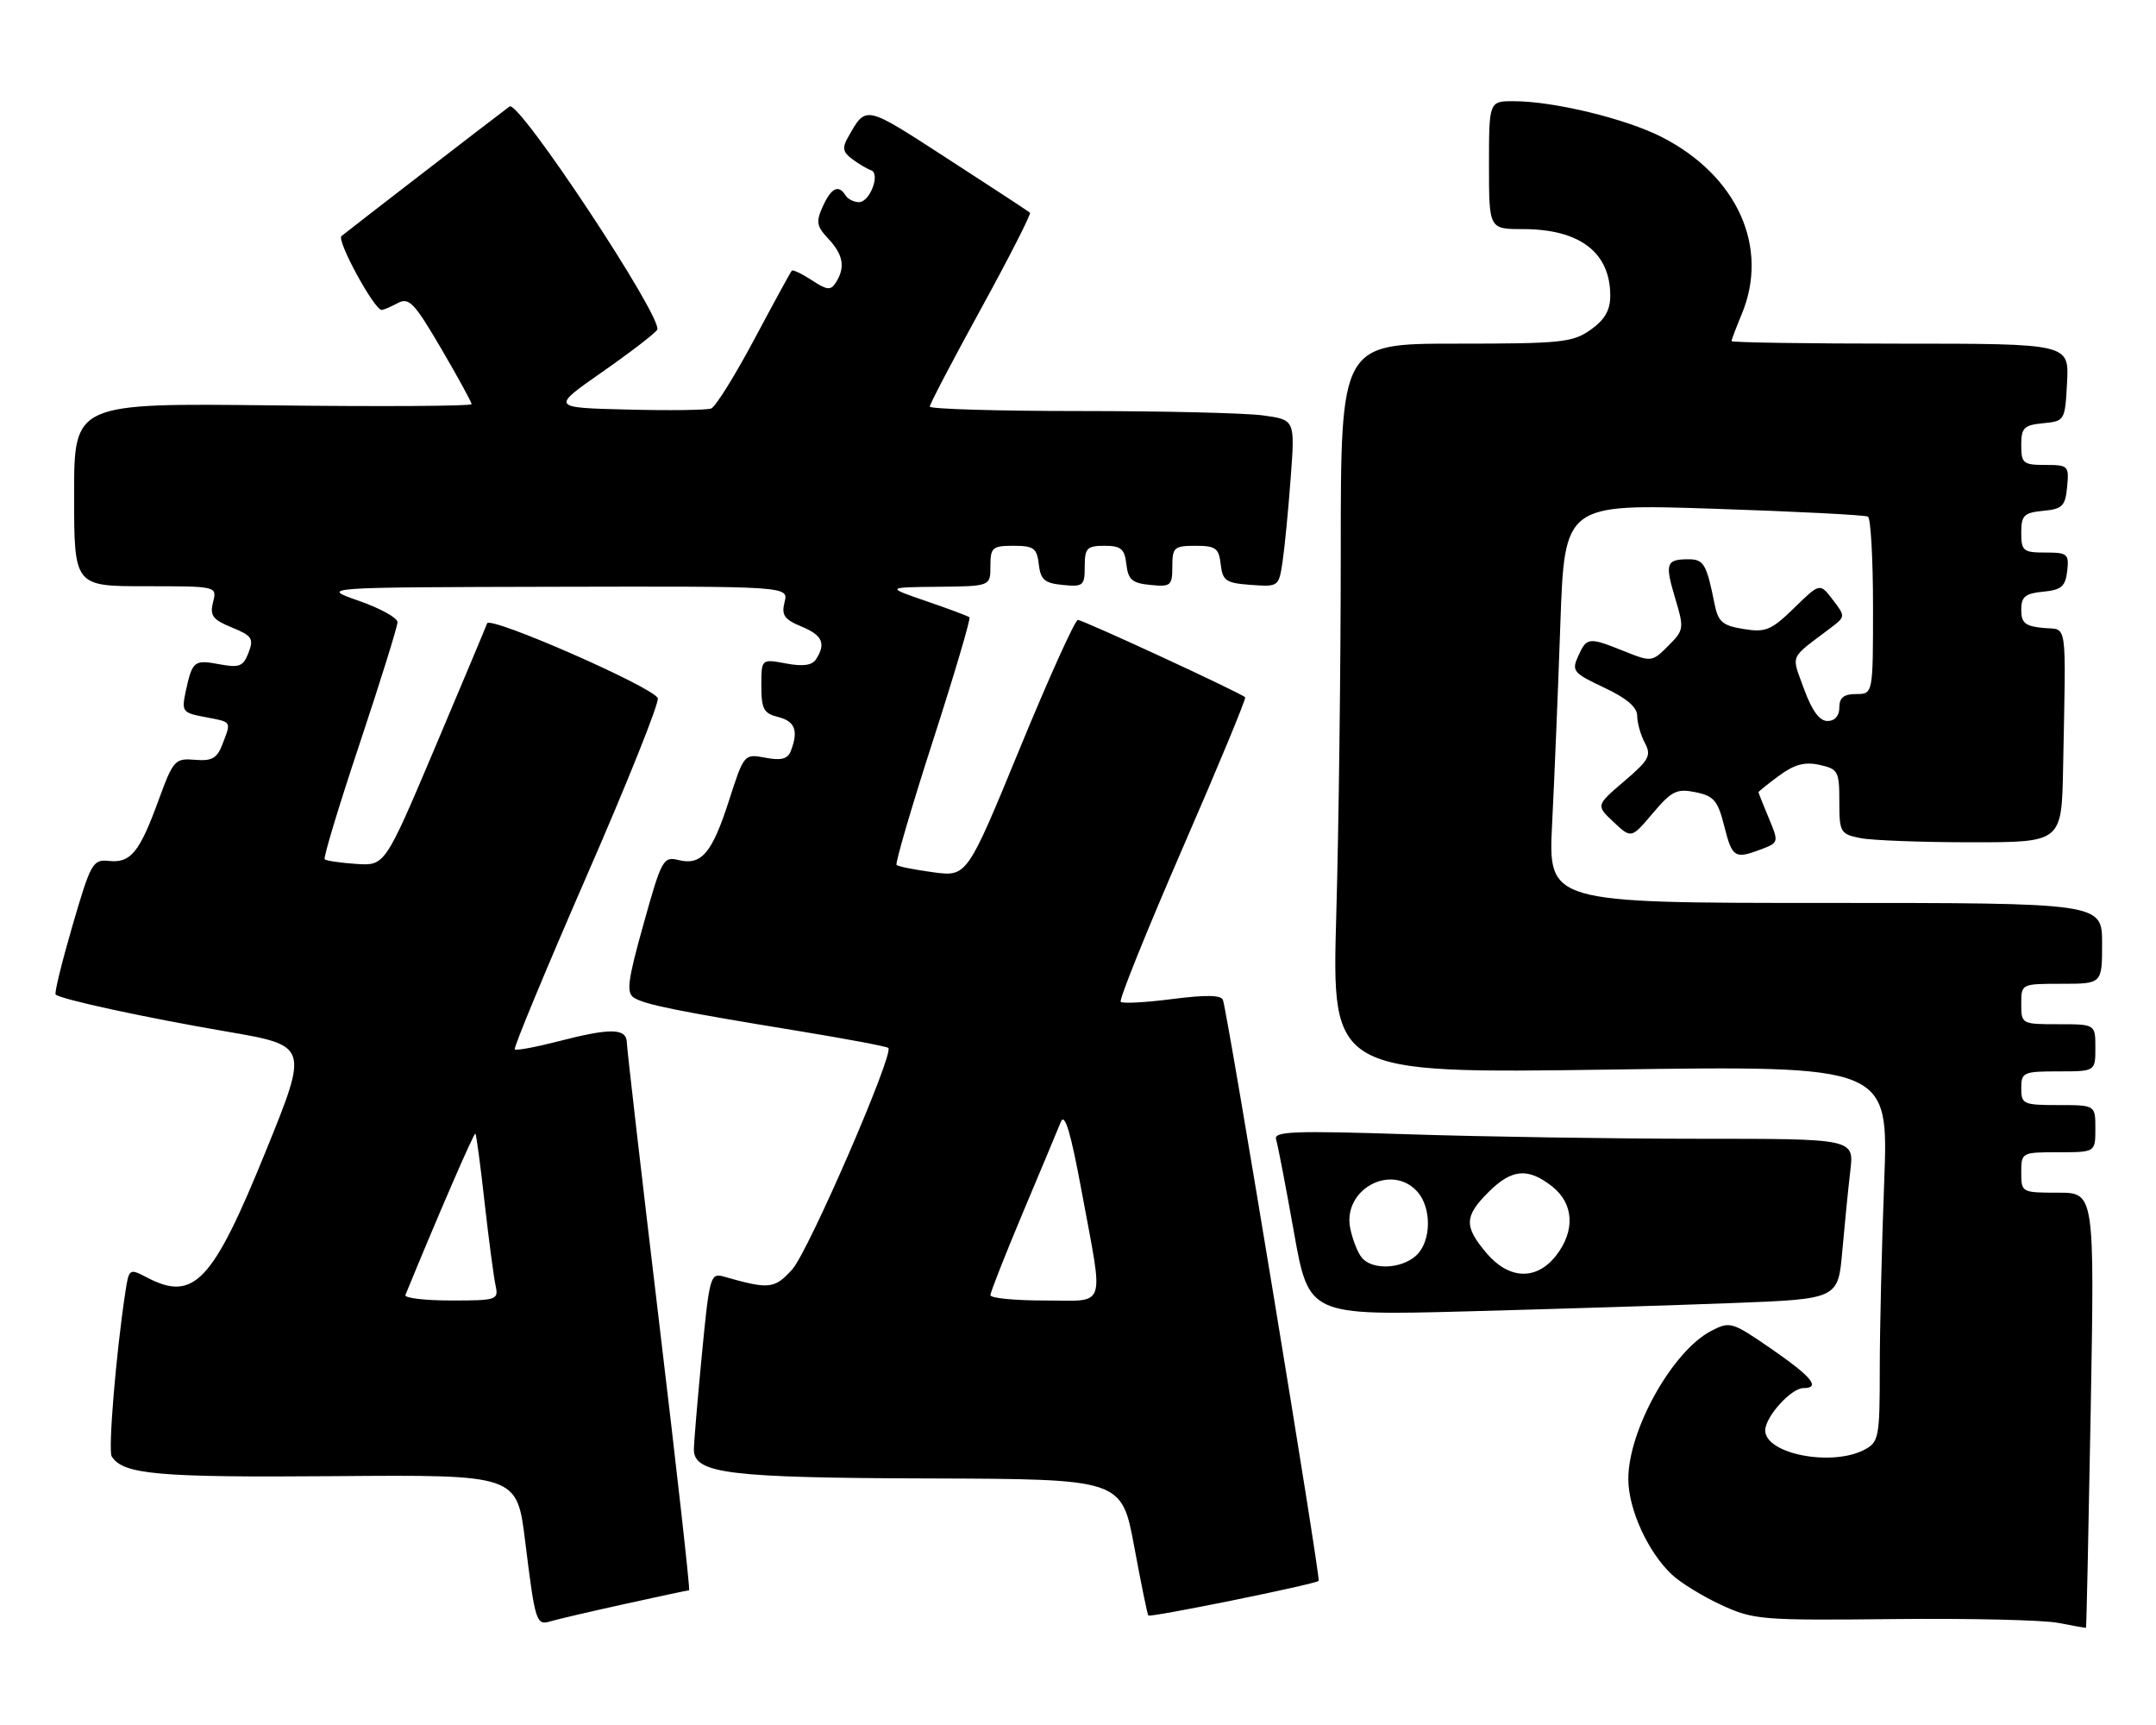 <?xml version="1.0" encoding="UTF-8" standalone="no"?>
<!DOCTYPE svg PUBLIC "-//W3C//DTD SVG 1.1//EN" "http://www.w3.org/Graphics/SVG/1.1/DTD/svg11.dtd" >
<svg xmlns="http://www.w3.org/2000/svg" xmlns:xlink="http://www.w3.org/1999/xlink" version="1.1" viewBox="0 0 320 256">
 <g >
 <path fill="currentColor"
d=" M 310.31 209.25 C 310.88 177.00 310.88 177.00 305.44 177.00 C 300.06 177.00 300.00 176.97 300.00 174.00 C 300.00 171.03 300.06 171.00 305.50 171.00 C 311.00 171.00 311.00 171.00 311.00 167.50 C 311.00 164.00 311.00 164.00 305.50 164.00 C 300.30 164.00 300.00 163.86 300.00 161.50 C 300.00 159.14 300.30 159.00 305.50 159.00 C 311.00 159.00 311.00 159.00 311.00 155.50 C 311.00 152.00 311.00 152.00 305.50 152.00 C 300.06 152.00 300.00 151.97 300.00 149.00 C 300.00 146.00 300.00 146.00 306.00 146.00 C 312.00 146.00 312.00 146.00 312.00 140.00 C 312.00 134.00 312.00 134.00 270.89 134.00 C 229.78 134.00 229.78 134.00 230.37 122.25 C 230.70 115.79 231.25 102.46 231.59 92.64 C 232.22 74.77 232.22 74.77 254.36 75.50 C 266.54 75.90 276.84 76.43 277.25 76.67 C 277.66 76.92 278.00 82.94 278.00 90.06 C 278.00 103.00 278.00 103.00 275.50 103.00 C 273.67 103.00 273.00 103.53 273.00 105.00 C 273.00 106.24 272.33 107.00 271.24 107.00 C 270.05 107.00 268.93 105.46 267.76 102.25 C 265.86 97.00 265.46 97.91 271.72 93.18 C 273.92 91.51 273.92 91.48 272.02 89.00 C 270.11 86.50 270.11 86.50 266.29 90.23 C 262.89 93.54 262.06 93.88 258.79 93.35 C 255.65 92.84 255.01 92.29 254.48 89.63 C 253.29 83.69 252.88 83.00 250.60 83.00 C 247.29 83.00 247.08 83.61 248.63 88.76 C 249.98 93.26 249.95 93.51 247.60 95.85 C 245.21 98.25 245.10 98.26 241.06 96.64 C 235.78 94.53 235.52 94.55 234.24 97.37 C 233.24 99.57 233.50 99.89 238.08 102.04 C 241.43 103.61 243.00 104.95 243.00 106.24 C 243.00 107.28 243.51 109.08 244.13 110.25 C 245.13 112.11 244.77 112.79 241.07 115.94 C 236.87 119.53 236.87 119.53 239.49 121.99 C 242.12 124.46 242.12 124.46 245.31 120.69 C 248.12 117.37 248.88 117.00 251.66 117.57 C 254.38 118.12 254.97 118.82 255.92 122.61 C 257.11 127.31 257.47 127.53 261.46 126.02 C 264.00 125.05 264.02 124.98 262.52 121.39 C 261.68 119.39 261.00 117.67 261.00 117.57 C 261.00 117.46 262.37 116.36 264.05 115.12 C 266.33 113.44 267.85 113.03 270.05 113.51 C 272.82 114.12 273.00 114.46 273.00 118.95 C 273.00 123.53 273.15 123.78 276.13 124.38 C 277.84 124.72 285.27 125.00 292.63 125.00 C 306.00 125.00 306.00 125.00 306.21 114.00 C 306.64 91.44 306.93 93.54 303.25 93.19 C 300.58 92.93 300.00 92.45 300.00 90.50 C 300.00 88.55 300.58 88.07 303.25 87.81 C 305.96 87.55 306.55 87.04 306.82 84.75 C 307.11 82.20 306.87 82.00 303.57 82.00 C 300.29 82.00 300.00 81.76 300.00 79.06 C 300.00 76.48 300.39 76.09 303.25 75.81 C 306.11 75.54 306.54 75.11 306.81 72.25 C 307.11 69.13 306.98 69.00 303.56 69.00 C 300.29 69.00 300.00 68.76 300.00 66.06 C 300.00 63.48 300.39 63.09 303.25 62.81 C 306.46 62.50 306.50 62.43 306.80 56.75 C 307.10 51.00 307.10 51.00 282.05 51.00 C 268.27 51.00 257.00 50.83 257.00 50.62 C 257.00 50.41 257.68 48.63 258.50 46.65 C 262.66 36.70 257.86 26.06 246.63 20.33 C 241.33 17.63 230.70 15.04 224.75 15.02 C 221.00 15.00 221.00 15.00 221.00 24.50 C 221.00 34.00 221.00 34.00 226.05 34.00 C 234.46 34.00 239.00 37.46 239.00 43.87 C 239.00 46.03 238.20 47.44 236.10 48.93 C 233.43 50.83 231.78 51.00 216.10 51.00 C 199.00 51.00 199.00 51.00 199.00 81.75 C 199.00 98.66 198.70 123.03 198.33 135.91 C 197.67 159.32 197.67 159.32 238.99 158.73 C 280.31 158.14 280.31 158.14 279.66 175.32 C 279.30 184.77 279.00 197.32 279.00 203.21 C 279.00 213.26 278.86 214.00 276.78 215.12 C 271.94 217.71 262.00 215.79 262.00 212.28 C 262.00 210.26 265.85 206.00 267.67 206.00 C 270.28 206.00 268.91 204.32 262.94 200.20 C 257.08 196.16 256.78 196.06 253.99 197.51 C 248.24 200.48 241.67 212.22 241.68 219.50 C 241.68 223.98 244.61 230.38 248.17 233.70 C 249.46 234.91 252.77 236.94 255.51 238.20 C 260.26 240.39 261.48 240.49 281.00 240.28 C 292.27 240.16 303.30 240.41 305.50 240.85 C 307.70 241.28 309.55 241.60 309.61 241.57 C 309.68 241.53 309.99 226.99 310.31 209.25 Z  M 92.74 238.04 C 97.82 236.92 102.12 236.00 102.28 236.00 C 102.45 236.00 100.45 218.11 97.83 196.25 C 95.22 174.39 93.06 155.71 93.04 154.75 C 92.99 152.56 90.66 152.52 82.78 154.56 C 79.48 155.41 76.61 155.94 76.40 155.73 C 76.19 155.53 80.99 143.96 87.06 130.03 C 93.14 116.11 97.89 104.21 97.63 103.61 C 96.93 101.96 72.72 91.36 72.30 92.51 C 72.10 93.06 68.61 101.38 64.54 111.00 C 57.13 128.50 57.13 128.50 52.86 128.21 C 50.51 128.05 48.41 127.74 48.19 127.52 C 47.97 127.30 50.31 119.56 53.40 110.31 C 56.48 101.06 59.00 92.97 59.00 92.33 C 59.00 91.69 56.41 90.26 53.25 89.16 C 47.50 87.16 47.50 87.16 82.27 87.08 C 117.04 87.00 117.04 87.00 116.45 89.35 C 115.96 91.28 116.40 91.92 118.93 92.97 C 122.07 94.27 122.62 95.48 121.13 97.82 C 120.54 98.75 119.20 98.94 116.65 98.46 C 113.00 97.78 113.00 97.78 113.00 101.78 C 113.00 105.22 113.35 105.87 115.50 106.41 C 118.01 107.04 118.53 108.45 117.38 111.44 C 116.92 112.64 115.97 112.90 113.60 112.45 C 110.45 111.86 110.43 111.88 108.19 118.83 C 105.68 126.64 104.10 128.49 100.68 127.63 C 98.45 127.08 98.18 127.57 95.52 137.12 C 93.16 145.54 92.93 147.34 94.10 148.07 C 95.72 149.09 100.53 150.06 118.48 153.00 C 125.62 154.17 131.64 155.30 131.85 155.52 C 132.72 156.38 120.00 185.71 117.59 188.38 C 114.96 191.30 114.16 191.38 107.42 189.45 C 105.44 188.88 105.29 189.43 104.16 201.18 C 103.51 207.96 102.98 214.23 102.99 215.13 C 103.01 218.69 108.14 219.32 137.84 219.41 C 166.48 219.50 166.48 219.50 168.34 229.50 C 169.36 235.00 170.30 239.61 170.44 239.75 C 170.75 240.08 195.23 235.11 195.72 234.61 C 196.05 234.28 182.35 151.15 181.52 148.42 C 181.29 147.66 179.04 147.62 174.02 148.26 C 170.08 148.77 166.63 148.96 166.34 148.68 C 166.06 148.40 170.18 138.19 175.48 125.98 C 180.79 113.78 184.99 103.65 184.81 103.48 C 184.17 102.83 160.73 92.00 159.98 92.00 C 159.56 92.00 155.68 100.58 151.37 111.06 C 143.53 130.12 143.53 130.12 138.51 129.45 C 135.76 129.08 133.31 128.59 133.07 128.37 C 132.84 128.16 135.26 119.87 138.46 109.96 C 141.66 100.05 144.10 91.79 143.89 91.61 C 143.67 91.42 140.80 90.35 137.50 89.22 C 131.50 87.16 131.50 87.16 139.25 87.08 C 147.00 87.00 147.00 87.00 147.00 84.00 C 147.00 81.25 147.29 81.00 150.43 81.00 C 153.44 81.00 153.91 81.35 154.18 83.75 C 154.45 86.04 155.04 86.55 157.75 86.81 C 160.78 87.11 161.00 86.92 161.00 84.06 C 161.00 81.34 161.33 81.00 163.93 81.00 C 166.39 81.00 166.92 81.45 167.18 83.75 C 167.45 86.04 168.04 86.55 170.75 86.81 C 173.78 87.11 174.00 86.92 174.00 84.06 C 174.00 81.24 174.27 81.00 177.43 81.00 C 180.44 81.00 180.91 81.35 181.18 83.75 C 181.47 86.20 181.95 86.53 185.65 86.80 C 189.77 87.10 189.81 87.07 190.37 83.30 C 190.68 81.21 191.22 75.63 191.57 70.90 C 192.21 62.30 192.21 62.30 187.47 61.65 C 184.86 61.29 172.66 61.00 160.36 61.00 C 148.06 61.00 138.00 60.70 138.00 60.34 C 138.00 59.97 141.43 53.42 145.62 45.79 C 149.81 38.15 153.07 31.75 152.87 31.56 C 152.67 31.38 147.15 27.76 140.61 23.53 C 128.21 15.50 128.59 15.58 125.84 20.42 C 124.97 21.95 125.11 22.61 126.52 23.63 C 127.49 24.35 128.73 25.08 129.27 25.26 C 130.72 25.74 129.12 30.00 127.49 30.00 C 126.74 30.00 125.84 29.55 125.50 29.00 C 124.47 27.33 123.38 27.86 122.12 30.64 C 121.08 32.92 121.20 33.58 122.96 35.45 C 125.16 37.80 125.49 39.68 124.07 41.92 C 123.31 43.13 122.77 43.08 120.50 41.59 C 119.03 40.63 117.69 39.99 117.52 40.17 C 117.35 40.35 114.85 44.92 111.97 50.33 C 109.09 55.74 106.20 60.37 105.56 60.62 C 104.91 60.87 99.30 60.94 93.09 60.78 C 81.80 60.50 81.80 60.50 89.35 55.23 C 93.51 52.33 97.19 49.50 97.54 48.94 C 98.52 47.34 77.00 14.78 75.63 15.80 C 72.59 18.08 51.40 34.42 50.68 35.04 C 49.93 35.68 55.55 46.00 56.65 46.00 C 56.92 46.00 57.99 45.54 59.03 44.98 C 60.70 44.09 61.48 44.90 65.47 51.71 C 67.96 55.97 70.00 59.69 70.00 59.98 C 70.00 60.27 56.73 60.35 40.50 60.16 C 11.00 59.82 11.00 59.82 11.00 73.41 C 11.00 87.00 11.00 87.00 21.61 87.00 C 32.22 87.00 32.22 87.00 31.62 89.37 C 31.12 91.36 31.57 91.96 34.41 93.12 C 37.41 94.34 37.69 94.77 36.89 96.86 C 36.10 98.91 35.53 99.13 32.57 98.58 C 28.81 97.87 28.54 98.09 27.56 102.63 C 26.93 105.60 27.08 105.79 30.45 106.42 C 34.46 107.18 34.34 106.99 33.02 110.44 C 32.22 112.54 31.47 112.97 28.94 112.76 C 25.97 112.51 25.72 112.79 23.54 118.74 C 20.70 126.51 19.40 128.10 16.18 127.77 C 13.78 127.51 13.48 128.03 10.76 137.36 C 9.18 142.79 8.05 147.39 8.26 147.59 C 8.96 148.29 21.56 151.02 33.65 153.09 C 45.81 155.18 45.81 155.18 39.45 170.84 C 31.55 190.29 28.79 193.23 21.82 189.59 C 19.18 188.21 19.14 188.24 18.59 191.85 C 17.21 200.97 16.03 215.24 16.58 216.14 C 18.25 218.82 23.38 219.28 49.61 219.07 C 76.72 218.85 76.72 218.85 77.94 228.67 C 79.45 240.86 79.58 241.26 81.75 240.60 C 82.71 240.31 87.66 239.16 92.74 238.04 Z  M 257.16 193.38 C 272.82 192.78 272.82 192.78 273.44 185.64 C 273.79 181.71 274.32 176.36 274.63 173.75 C 275.19 169.00 275.19 169.00 252.34 169.00 C 239.78 169.00 220.37 168.70 209.22 168.34 C 192.01 167.78 189.01 167.89 189.40 169.09 C 189.65 169.87 190.84 176.07 192.05 182.87 C 194.26 195.24 194.26 195.24 217.88 194.61 C 230.87 194.26 248.55 193.71 257.16 193.38 Z  M 60.17 192.19 C 65.01 180.37 70.36 168.03 70.56 168.23 C 70.70 168.38 71.32 173.00 71.93 178.50 C 72.55 184.00 73.28 189.51 73.55 190.75 C 74.02 192.92 73.78 193.00 66.94 193.00 C 63.03 193.00 59.98 192.63 60.17 192.19 Z  M 147.00 192.21 C 147.00 191.78 149.17 186.27 151.82 179.96 C 154.47 173.66 157.01 167.60 157.45 166.50 C 158.04 165.06 158.92 168.02 160.58 177.00 C 163.83 194.61 164.39 193.00 155.00 193.00 C 150.60 193.00 147.00 192.65 147.00 192.21 Z  M 220.59 185.92 C 217.28 181.99 217.33 180.51 220.92 176.92 C 224.38 173.47 226.78 173.25 230.37 176.07 C 233.61 178.62 233.83 182.68 230.93 186.37 C 228.01 190.07 223.93 189.89 220.59 185.92 Z  M 202.13 186.65 C 201.51 185.91 200.74 183.94 200.40 182.26 C 199.26 176.53 206.50 172.58 210.35 176.83 C 212.54 179.26 212.45 184.28 210.17 186.35 C 207.96 188.34 203.67 188.51 202.13 186.65 Z "/>
</g>
</svg>
